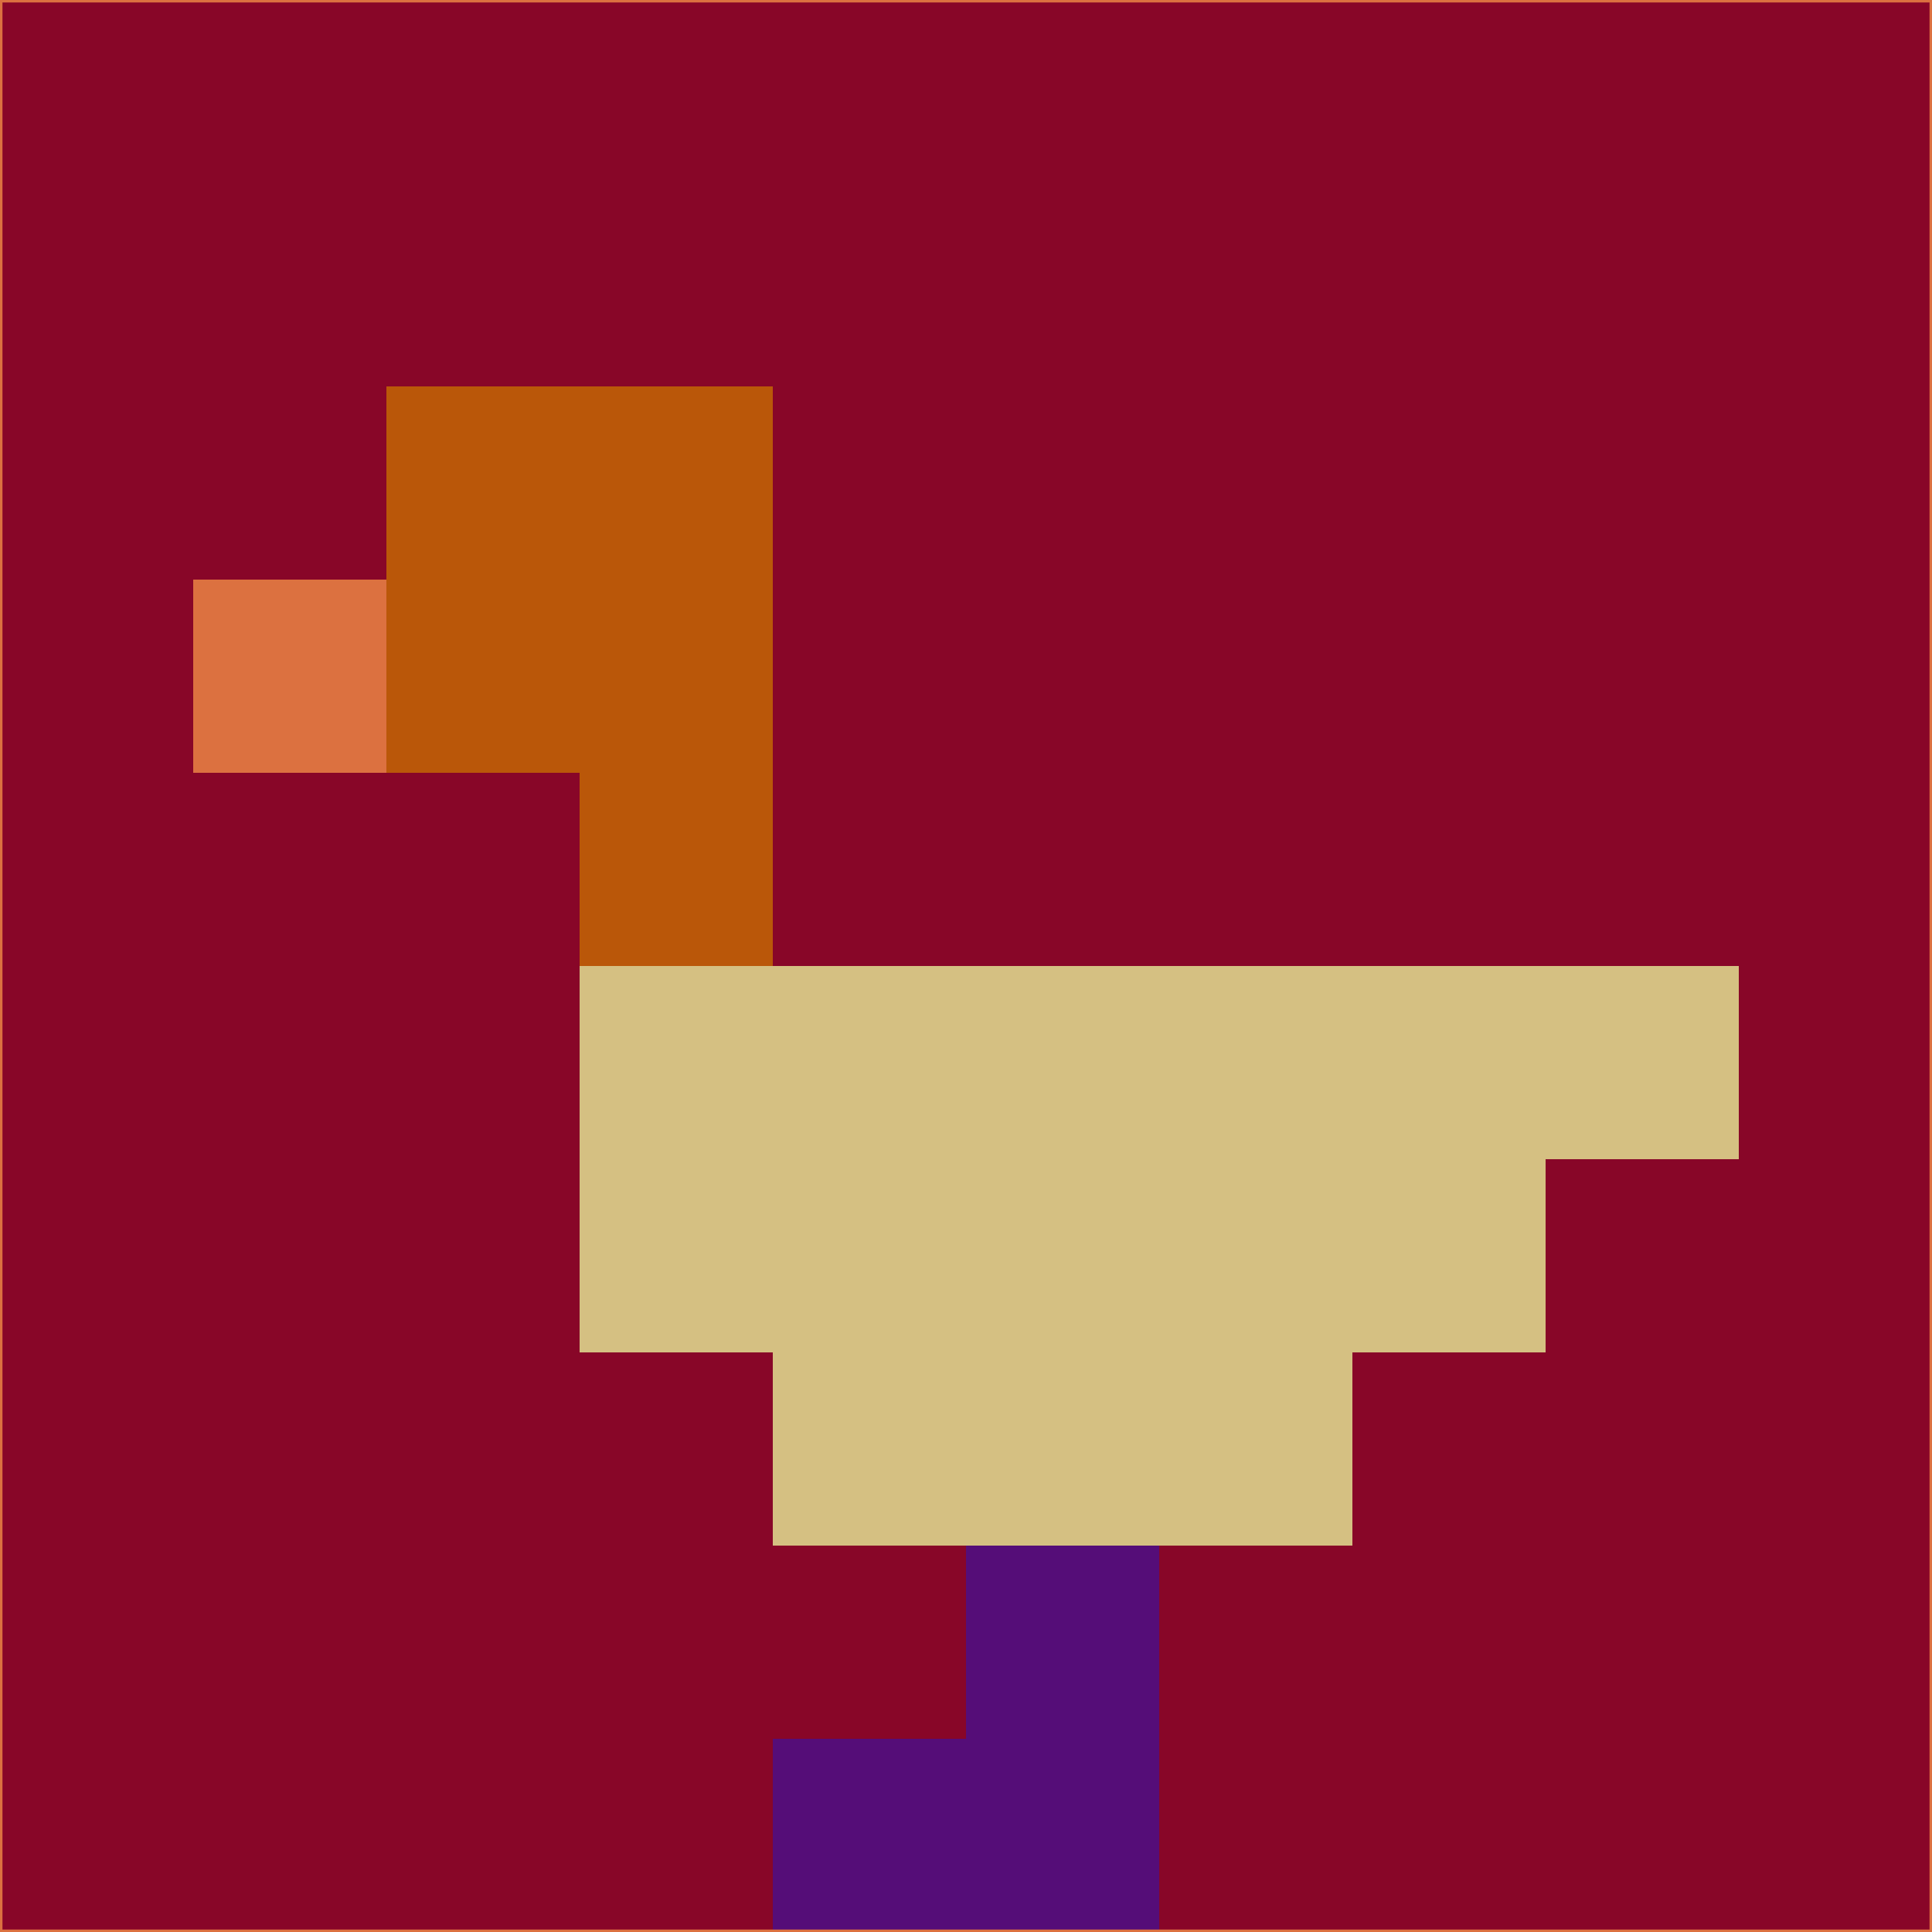 <svg xmlns="http://www.w3.org/2000/svg" version="1.1" width="785" height="785">
  <title>'goose-pfp-694263' by Dmitri Cherniak (Cyberpunk Edition)</title>
  <desc>
    seed=65004
    backgroundColor=#880628
    padding=20
    innerPadding=0
    timeout=500
    dimension=1
    border=false
    Save=function(){return n.handleSave()}
    frame=12

    Rendered at 2024-09-15T22:37:00.925Z
    Generated in 1ms
    Modified for Cyberpunk theme with new color scheme
  </desc>
  <defs/>
  <rect width="100%" height="100%" fill="#880628"/>
  <g>
    <g id="0-0">
      <rect x="0" y="0" height="785" width="785" fill="#880628"/>
      <g>
        <!-- Neon blue -->
        <rect id="0-0-2-2-2-2" x="157" y="157" width="157" height="157" fill="#ba5709"/>
        <rect id="0-0-3-2-1-4" x="235.5" y="157" width="78.5" height="314" fill="#ba5709"/>
        <!-- Electric purple -->
        <rect id="0-0-4-5-5-1" x="314" y="392.5" width="392.5" height="78.5" fill="#d5c082"/>
        <rect id="0-0-3-5-5-2" x="235.5" y="392.5" width="392.5" height="157" fill="#d5c082"/>
        <rect id="0-0-4-5-3-3" x="314" y="392.5" width="235.5" height="235.5" fill="#d5c082"/>
        <!-- Neon pink -->
        <rect id="0-0-1-3-1-1" x="78.5" y="235.5" width="78.5" height="78.5" fill="#dc7140"/>
        <!-- Cyber yellow -->
        <rect id="0-0-5-8-1-2" x="392.5" y="628" width="78.5" height="157" fill="#550d78"/>
        <rect id="0-0-4-9-2-1" x="314" y="706.5" width="157" height="78.5" fill="#550d78"/>
      </g>
      <rect x="0" y="0" stroke="#dc7140" stroke-width="2" height="785" width="785" fill="none"/>
    </g>
  </g>
  <script xmlns=""/>
</svg>